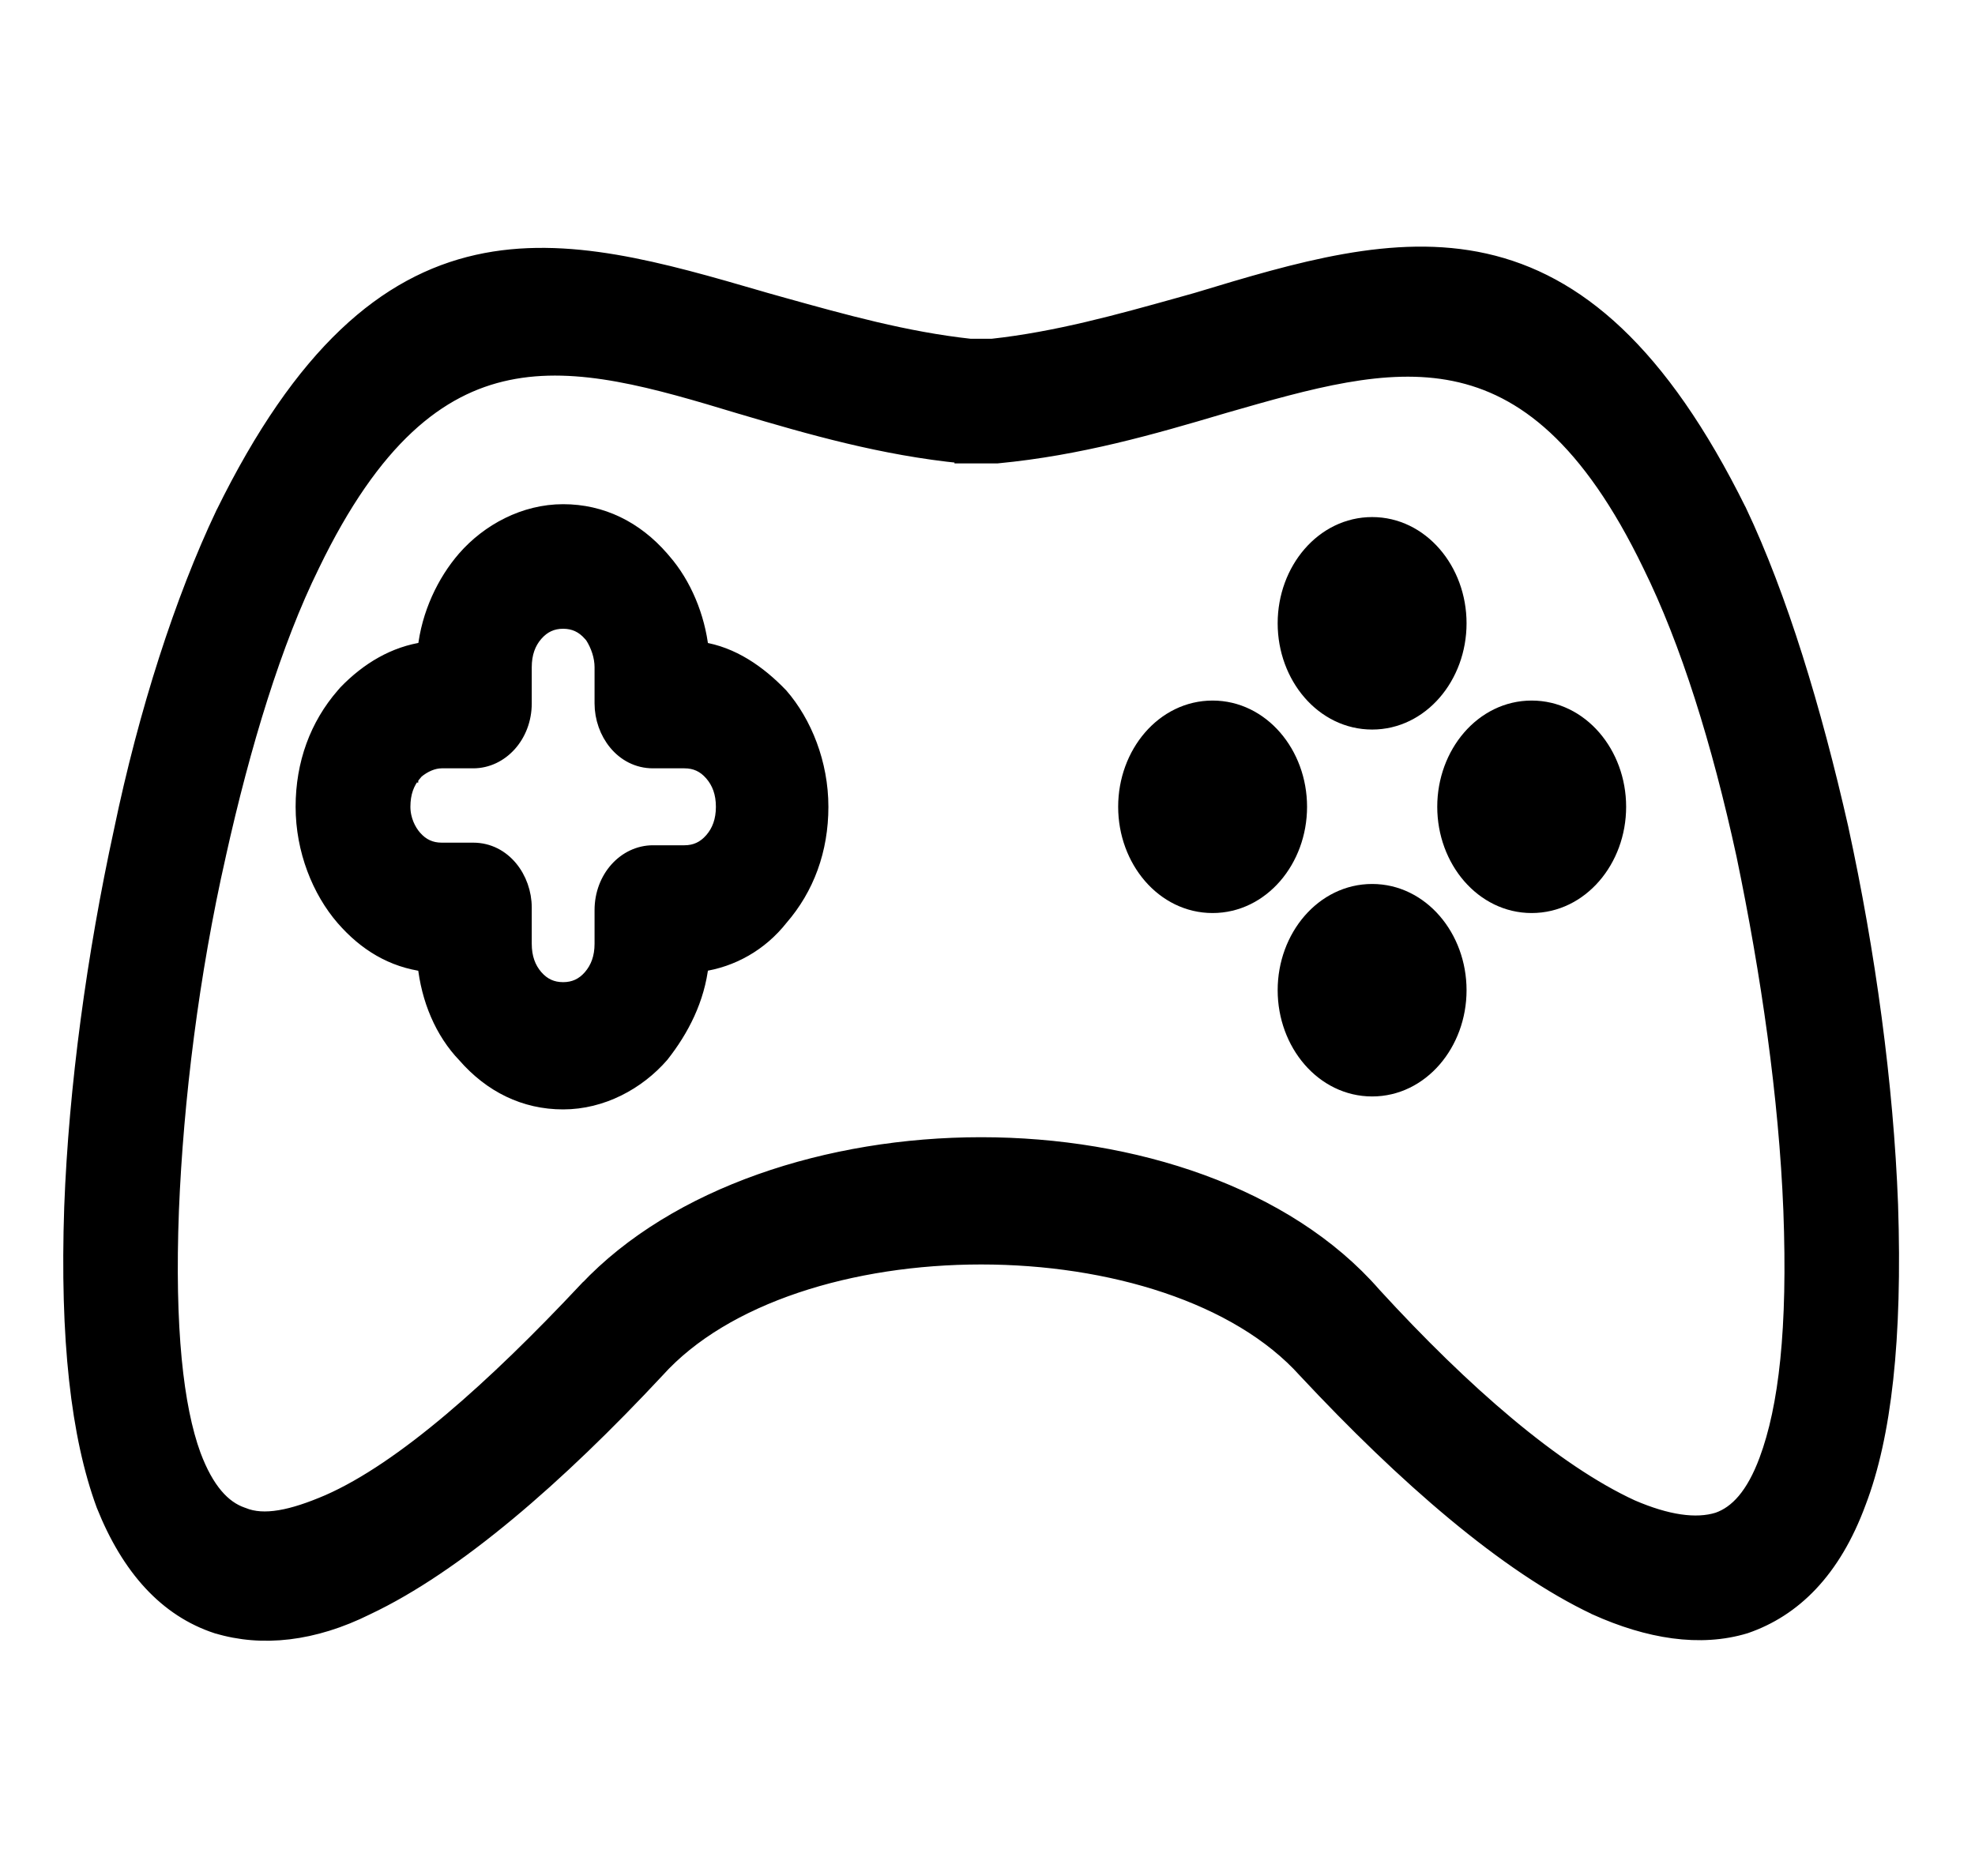 <svg width="20" height="19" viewBox="0 0 25 19" fill="none" xmlns="http://www.w3.org/2000/svg">
<path d="M23.926 12.873L23.926 12.873C23.869 11.361 23.641 9.687 23.298 8.112L23.298 8.111C22.956 6.603 22.527 5.188 22.011 4.099L22.011 4.099L22.01 4.098C21.008 2.072 19.95 1.192 18.796 0.933C17.652 0.677 16.438 1.039 15.151 1.429C15.078 1.449 15.004 1.47 14.93 1.491C14.171 1.703 13.375 1.925 12.556 2.014H12.283C11.464 1.925 10.669 1.703 9.909 1.491C9.835 1.47 9.761 1.449 9.688 1.429C9.669 1.423 9.649 1.418 9.63 1.412C8.365 1.044 7.17 0.697 6.044 0.949C4.889 1.208 3.831 2.089 2.829 4.131L2.829 4.131L2.828 4.132C2.312 5.22 1.855 6.635 1.541 8.145C1.198 9.72 0.97 11.394 0.913 12.905L0.913 12.906C0.856 14.579 0.998 15.805 1.317 16.673L1.317 16.673L1.318 16.676C1.638 17.478 2.111 17.997 2.745 18.206L2.747 18.206C3.317 18.379 3.968 18.307 4.641 17.972C5.768 17.44 7.058 16.316 8.311 14.973L8.311 14.973L8.312 14.972C9.167 14.021 10.783 13.533 12.419 13.533C14.056 13.533 15.672 14.021 16.527 14.972L16.527 14.972L16.528 14.973C17.782 16.316 19.072 17.44 20.2 17.972L20.201 17.973C20.868 18.273 21.52 18.38 22.092 18.206L22.092 18.206L22.095 18.205C22.698 17.997 23.201 17.514 23.522 16.641C23.842 15.805 23.983 14.578 23.926 12.873ZM7.426 13.953L7.425 13.953C6.259 15.196 5.105 16.229 4.159 16.645C3.703 16.841 3.341 16.921 3.071 16.808L3.071 16.808L3.065 16.806C2.821 16.722 2.609 16.492 2.443 16.048C2.223 15.445 2.108 14.447 2.165 12.946C2.222 11.545 2.42 9.948 2.76 8.45L2.76 8.449C3.072 7.046 3.468 5.746 3.947 4.775L3.947 4.775C4.722 3.17 5.548 2.522 6.427 2.339C7.318 2.153 8.288 2.437 9.375 2.766L9.376 2.766C10.257 3.028 11.176 3.292 12.182 3.391L12.182 3.392H12.192H12.192H12.192H12.193H12.193H12.193H12.193H12.193H12.193H12.193H12.194H12.194H12.194H12.194H12.194H12.194H12.195H12.195H12.195H12.195H12.195H12.195H12.195H12.196H12.196H12.196H12.196H12.196H12.196H12.197H12.197H12.197H12.197H12.197H12.197H12.197H12.198H12.198H12.198H12.198H12.198H12.198H12.198H12.199H12.199H12.199H12.199H12.199H12.199H12.199H12.2H12.2H12.2H12.2H12.2H12.2H12.2H12.2H12.201H12.201H12.201H12.201H12.201H12.201H12.201H12.201H12.202H12.202H12.202H12.202H12.202H12.202H12.202H12.203H12.203H12.203H12.203H12.203H12.203H12.203H12.203H12.204H12.204H12.204H12.204H12.204H12.204H12.204H12.204H12.204H12.205H12.205H12.205H12.205H12.205H12.205H12.205H12.206H12.206H12.206H12.206H12.206H12.206H12.206H12.206H12.206H12.207H12.207H12.207H12.207H12.207H12.207H12.207H12.207H12.207H12.207H12.208H12.208H12.208H12.208H12.208H12.208H12.208H12.208H12.208H12.209H12.209H12.209H12.209H12.209H12.209H12.209H12.209H12.209H12.21H12.21H12.21H12.21H12.21H12.21H12.21H12.21H12.21H12.21H12.21H12.211H12.211H12.211H12.211H12.211H12.211H12.211H12.211H12.211H12.211H12.212H12.212H12.212H12.212H12.212H12.212H12.212H12.212H12.212H12.212H12.213H12.213H12.213H12.213H12.213H12.213H12.213H12.213H12.213H12.213H12.213H12.213H12.214H12.214H12.214H12.214H12.214H12.214H12.214H12.214H12.214H12.214H12.214H12.215H12.215H12.215H12.215H12.215H12.215H12.215H12.215H12.215H12.215H12.216H12.216H12.216H12.216H12.216H12.216H12.216H12.216H12.216H12.216H12.216H12.216H12.216H12.217H12.217H12.217H12.217H12.217H12.217H12.217H12.217H12.217H12.217H12.217H12.218H12.218H12.218H12.218H12.218H12.218H12.218H12.218H12.218H12.218H12.218H12.219H12.219H12.219H12.219H12.219H12.219H12.219H12.219H12.219H12.219H12.219H12.219H12.22H12.22H12.22H12.22H12.22H12.22H12.22H12.22H12.22H12.22H12.22H12.22H12.22H12.221H12.221H12.221H12.221H12.221H12.221H12.221H12.221H12.221H12.221H12.221H12.222H12.222H12.222H12.222H12.222H12.222H12.222H12.222H12.222H12.222H12.222H12.222H12.223H12.223H12.223H12.223H12.223H12.223H12.223H12.223H12.223H12.223H12.223H12.223H12.223H12.224H12.224H12.224H12.224H12.224H12.224H12.224H12.224H12.224H12.224H12.225H12.225H12.225H12.225H12.225H12.225H12.225H12.225H12.225H12.225H12.225H12.225H12.226H12.226H12.226H12.226H12.226H12.226H12.226H12.226H12.226H12.226H12.226H12.226H12.227H12.227H12.227H12.227H12.227H12.227H12.227H12.227H12.227H12.227H12.227H12.228H12.228H12.228H12.228H12.228H12.228H12.228H12.228H12.228H12.228H12.229H12.229H12.229H12.229H12.229H12.229H12.229H12.229H12.229H12.229H12.229H12.23H12.23H12.23H12.23H12.23H12.23H12.23H12.23H12.23H12.23H12.23H12.231H12.231H12.231H12.231H12.231H12.231H12.231H12.231H12.232H12.232H12.232H12.232H12.232H12.232H12.232H12.232H12.232H12.232H12.232H12.233H12.233H12.233H12.233H12.233H12.233H12.233H12.233H12.233H12.234H12.234H12.234H12.234H12.234H12.234H12.234H12.234H12.235H12.235H12.235H12.235H12.235H12.235H12.235H12.235H12.235H12.236H12.236H12.236H12.236H12.236H12.236H12.236H12.236H12.236H12.236H12.237H12.237H12.237H12.237H12.237H12.237H12.237H12.238H12.238H12.238H12.238H12.238H12.238H12.238H12.238H12.239H12.239H12.239H12.239H12.239H12.239H12.239H12.239H12.239H12.24H12.24H12.24H12.24H12.24H12.24H12.241H12.241H12.241H12.241H12.241H12.241H12.241H12.241H12.242H12.242H12.242H12.242H12.242H12.242H12.242H12.242H12.243H12.243H12.243H12.243H12.243H12.243H12.244H12.244H12.244H12.244H12.244H12.244H12.244H12.245H12.245H12.245H12.245H12.245H12.245H12.245H12.246H12.246H12.246H12.246H12.246H12.246H12.247H12.247H12.247H12.247H12.247H12.247H12.248H12.248H12.248H12.248H12.248H12.248H12.248H12.249H12.249H12.562H12.562H12.562H12.562H12.562H12.563H12.563H12.563H12.563H12.563H12.563H12.564H12.564H12.564H12.564H12.564H12.564H12.565H12.565H12.565H12.565H12.565H12.565H12.565H12.566H12.566H12.566H12.566H12.566H12.566H12.566H12.567H12.567H12.567H12.567H12.567H12.567H12.568H12.568H12.568H12.568H12.568H12.568H12.568H12.569H12.569H12.569H12.569H12.569H12.569H12.569H12.569H12.57H12.57H12.57H12.57H12.57H12.57H12.57H12.571H12.571H12.571H12.571H12.571H12.571H12.571H12.572H12.572H12.572H12.572H12.572H12.572H12.572H12.572H12.572H12.573H12.573H12.573H12.573H12.573H12.573H12.573H12.573H12.574H12.574H12.574H12.574H12.574H12.574H12.574H12.574H12.575H12.575H12.575H12.575H12.575H12.575H12.575H12.575H12.575H12.576H12.576H12.576H12.576H12.576H12.576H12.576H12.576H12.576H12.577H12.577H12.577H12.577H12.577H12.577H12.577H12.577H12.578H12.578H12.578H12.578H12.578H12.578H12.578H12.578H12.578H12.578H12.579H12.579H12.579H12.579H12.579H12.579H12.579H12.579H12.579H12.579H12.58H12.58H12.58H12.58H12.58H12.58H12.58H12.58H12.58H12.581H12.581H12.581H12.581H12.581H12.581H12.581H12.581H12.581H12.581H12.582H12.582H12.582H12.582H12.582H12.582H12.582H12.582H12.582H12.582H12.582H12.582H12.583H12.583H12.583H12.583H12.583H12.583H12.583H12.583H12.583H12.583H12.584H12.584H12.584H12.584H12.584H12.584H12.584H12.584H12.584H12.584H12.584H12.585H12.585H12.585H12.585H12.585H12.585H12.585H12.585H12.585H12.585H12.585H12.585H12.586H12.586H12.586H12.586H12.586H12.586H12.586H12.586H12.586H12.586H12.586H12.586H12.587H12.587H12.587H12.587H12.587H12.587H12.587H12.587H12.587H12.587H12.587H12.588H12.588H12.588H12.588H12.588H12.588H12.588H12.588H12.588H12.588H12.588H12.588H12.588H12.589H12.589H12.589H12.589H12.589H12.589H12.589H12.589H12.589H12.589H12.589H12.589H12.59H12.59H12.59H12.59H12.59H12.59H12.59H12.59H12.59H12.59H12.591H12.591H12.591H12.591H12.591H12.591H12.591H12.591H12.591H12.591H12.591H12.591H12.591H12.591H12.592H12.592H12.592H12.592H12.592H12.592H12.592H12.592H12.592H12.592H12.592H12.593H12.593H12.593H12.593H12.593H12.593H12.593H12.593H12.593H12.593H12.593H12.594H12.594H12.594H12.594H12.594H12.594H12.594H12.594H12.594H12.594H12.594H12.594H12.595H12.595H12.595H12.595H12.595H12.595H12.595H12.595H12.595H12.595H12.595H12.595H12.596H12.596H12.596H12.596H12.596H12.596H12.596H12.596H12.596H12.596H12.597H12.597H12.597H12.597H12.597H12.597H12.597H12.597H12.597H12.597H12.597H12.598H12.598H12.598H12.598H12.598H12.598H12.598H12.598H12.598H12.598H12.598H12.598H12.599H12.599H12.599H12.599H12.599H12.599H12.599H12.599H12.599H12.6H12.6H12.6H12.6H12.6H12.6H12.6H12.6H12.6H12.6H12.6H12.601H12.601H12.601H12.601H12.601H12.601H12.601H12.601H12.601H12.601H12.602H12.602H12.602H12.602H12.602H12.602H12.602H12.602H12.602H12.602H12.603H12.603H12.603H12.603H12.603H12.603H12.603H12.603H12.604H12.604H12.604H12.604H12.604H12.604H12.604H12.604H12.604H12.604H12.605H12.605H12.605H12.605H12.605H12.605H12.605H12.605H12.605H12.606H12.606H12.606H12.606H12.606H12.606H12.606H12.607H12.607H12.607H12.607H12.607H12.607H12.607H12.607H12.607H12.608H12.608H12.608H12.608H12.608H12.608H12.608H12.608H12.609H12.609H12.609H12.609H12.609H12.609H12.609H12.61H12.61H12.61H12.61H12.61H12.61H12.61H12.61H12.611H12.611H12.611H12.611H12.611H12.611H12.611H12.611H12.612H12.612H12.612H12.612H12.612H12.612H12.613H12.613H12.613H12.613H12.613H12.613H12.613H12.614H12.614H12.614H12.614H12.614H12.614H12.614H12.614H12.615H12.615H12.615H12.615H12.615H12.615H12.616H12.616H12.616H12.616H12.616H12.616H12.617H12.617H12.617H12.617H12.617H12.617H12.617H12.618H12.618H12.618H12.618H12.618H12.618H12.619V3.392L12.628 3.391C13.663 3.292 14.581 3.028 15.463 2.766C15.463 2.766 15.463 2.766 15.463 2.766L15.504 2.754C16.576 2.446 17.532 2.171 18.412 2.351C19.291 2.531 20.117 3.171 20.892 4.775L20.892 4.775C21.371 5.746 21.767 7.013 22.079 8.448C22.391 9.949 22.617 11.514 22.674 12.946C22.731 14.447 22.616 15.445 22.367 16.113C22.202 16.557 21.991 16.786 21.747 16.871C21.468 16.958 21.098 16.903 20.653 16.711C19.676 16.261 18.522 15.26 17.387 14.02C16.28 12.748 14.342 12.122 12.419 12.122C10.496 12.122 8.56 12.749 7.426 13.953Z" fill="black" stroke="black" stroke-width="0.2"/>
<path d="M5.194 7.315L5.216 7.335C5.217 7.327 5.212 7.317 5.203 7.308C5.2 7.31 5.197 7.313 5.194 7.315ZM5.194 7.315L5.215 7.34C5.214 7.342 5.213 7.344 5.211 7.346L5.181 7.33L5.194 7.315ZM9.878 6.432L9.878 6.432L9.874 6.428C9.601 6.145 9.266 5.91 8.871 5.851C8.825 5.434 8.653 5.024 8.398 4.731L8.37 4.698C8.04 4.319 7.615 4.108 7.128 4.108C6.64 4.108 6.187 4.353 5.886 4.698C5.633 4.99 5.433 5.402 5.386 5.851C4.994 5.905 4.659 6.109 4.382 6.395L4.382 6.395L4.379 6.399L4.35 6.432C4.021 6.811 3.842 7.293 3.842 7.839C3.842 8.386 4.05 8.9 4.35 9.246C4.63 9.568 4.968 9.774 5.385 9.827C5.43 10.272 5.604 10.686 5.888 10.981C6.218 11.36 6.642 11.57 7.128 11.57C7.617 11.57 8.069 11.325 8.37 10.979L8.37 10.979L8.373 10.975C8.622 10.658 8.823 10.274 8.871 9.827C9.264 9.772 9.624 9.568 9.879 9.244C10.208 8.865 10.386 8.384 10.386 7.839C10.386 7.291 10.178 6.777 9.878 6.432ZM5.264 7.387C5.364 7.302 5.482 7.252 5.592 7.252H5.99C6.339 7.252 6.631 6.935 6.631 6.53V6.072C6.631 5.897 6.681 5.757 6.777 5.647C6.872 5.538 6.987 5.485 7.128 5.485C7.269 5.485 7.384 5.538 7.479 5.647L7.479 5.647L7.479 5.647L7.48 5.648L7.483 5.651L7.503 5.675C7.577 5.791 7.626 5.933 7.626 6.072V6.53C7.626 6.895 7.882 7.252 8.266 7.252H8.664C8.805 7.252 8.92 7.304 9.015 7.414C9.111 7.524 9.162 7.663 9.162 7.839C9.162 8.014 9.111 8.154 9.015 8.264C8.92 8.373 8.805 8.426 8.664 8.426H8.266C7.917 8.426 7.626 8.742 7.626 9.147V9.573C7.626 9.748 7.575 9.887 7.479 9.998C7.384 10.107 7.269 10.159 7.128 10.159C6.987 10.159 6.872 10.107 6.777 9.998C6.681 9.887 6.631 9.748 6.631 9.573V9.115C6.631 8.749 6.374 8.393 5.99 8.393H5.592C5.451 8.393 5.336 8.341 5.241 8.231C5.168 8.148 5.095 8.006 5.095 7.839C5.095 7.663 5.145 7.524 5.241 7.414L5.241 7.414L5.241 7.413L5.244 7.41L5.264 7.387Z" fill="black" stroke="black" stroke-width="0.2"/>
<path d="M17.369 6.761C17.986 6.761 18.464 6.19 18.464 5.516C18.464 4.842 17.986 4.271 17.369 4.271C16.751 4.271 16.273 4.842 16.273 5.516C16.273 6.19 16.751 6.761 17.369 6.761Z" fill="black" stroke="black" stroke-width="0.2"/>
<path d="M17.369 11.406C17.986 11.406 18.464 10.835 18.464 10.161C18.464 9.487 17.986 8.916 17.369 8.916C16.751 8.916 16.273 9.487 16.273 10.161C16.273 10.835 16.751 11.406 17.369 11.406Z" fill="black" stroke="black" stroke-width="0.2"/>
<path d="M15.349 9.084C15.967 9.084 16.445 8.513 16.445 7.839C16.445 7.165 15.967 6.594 15.349 6.594C14.731 6.594 14.254 7.165 14.254 7.839C14.254 8.513 14.731 9.084 15.349 9.084Z" fill="black" stroke="black" stroke-width="0.2"/>
<path d="M19.388 9.084C20.006 9.084 20.484 8.513 20.484 7.839C20.484 7.165 20.006 6.594 19.388 6.594C18.771 6.594 18.293 7.165 18.293 7.839C18.293 8.513 18.771 9.084 19.388 9.084Z" fill="black" stroke="black" stroke-width="0.2"/>
</svg>
